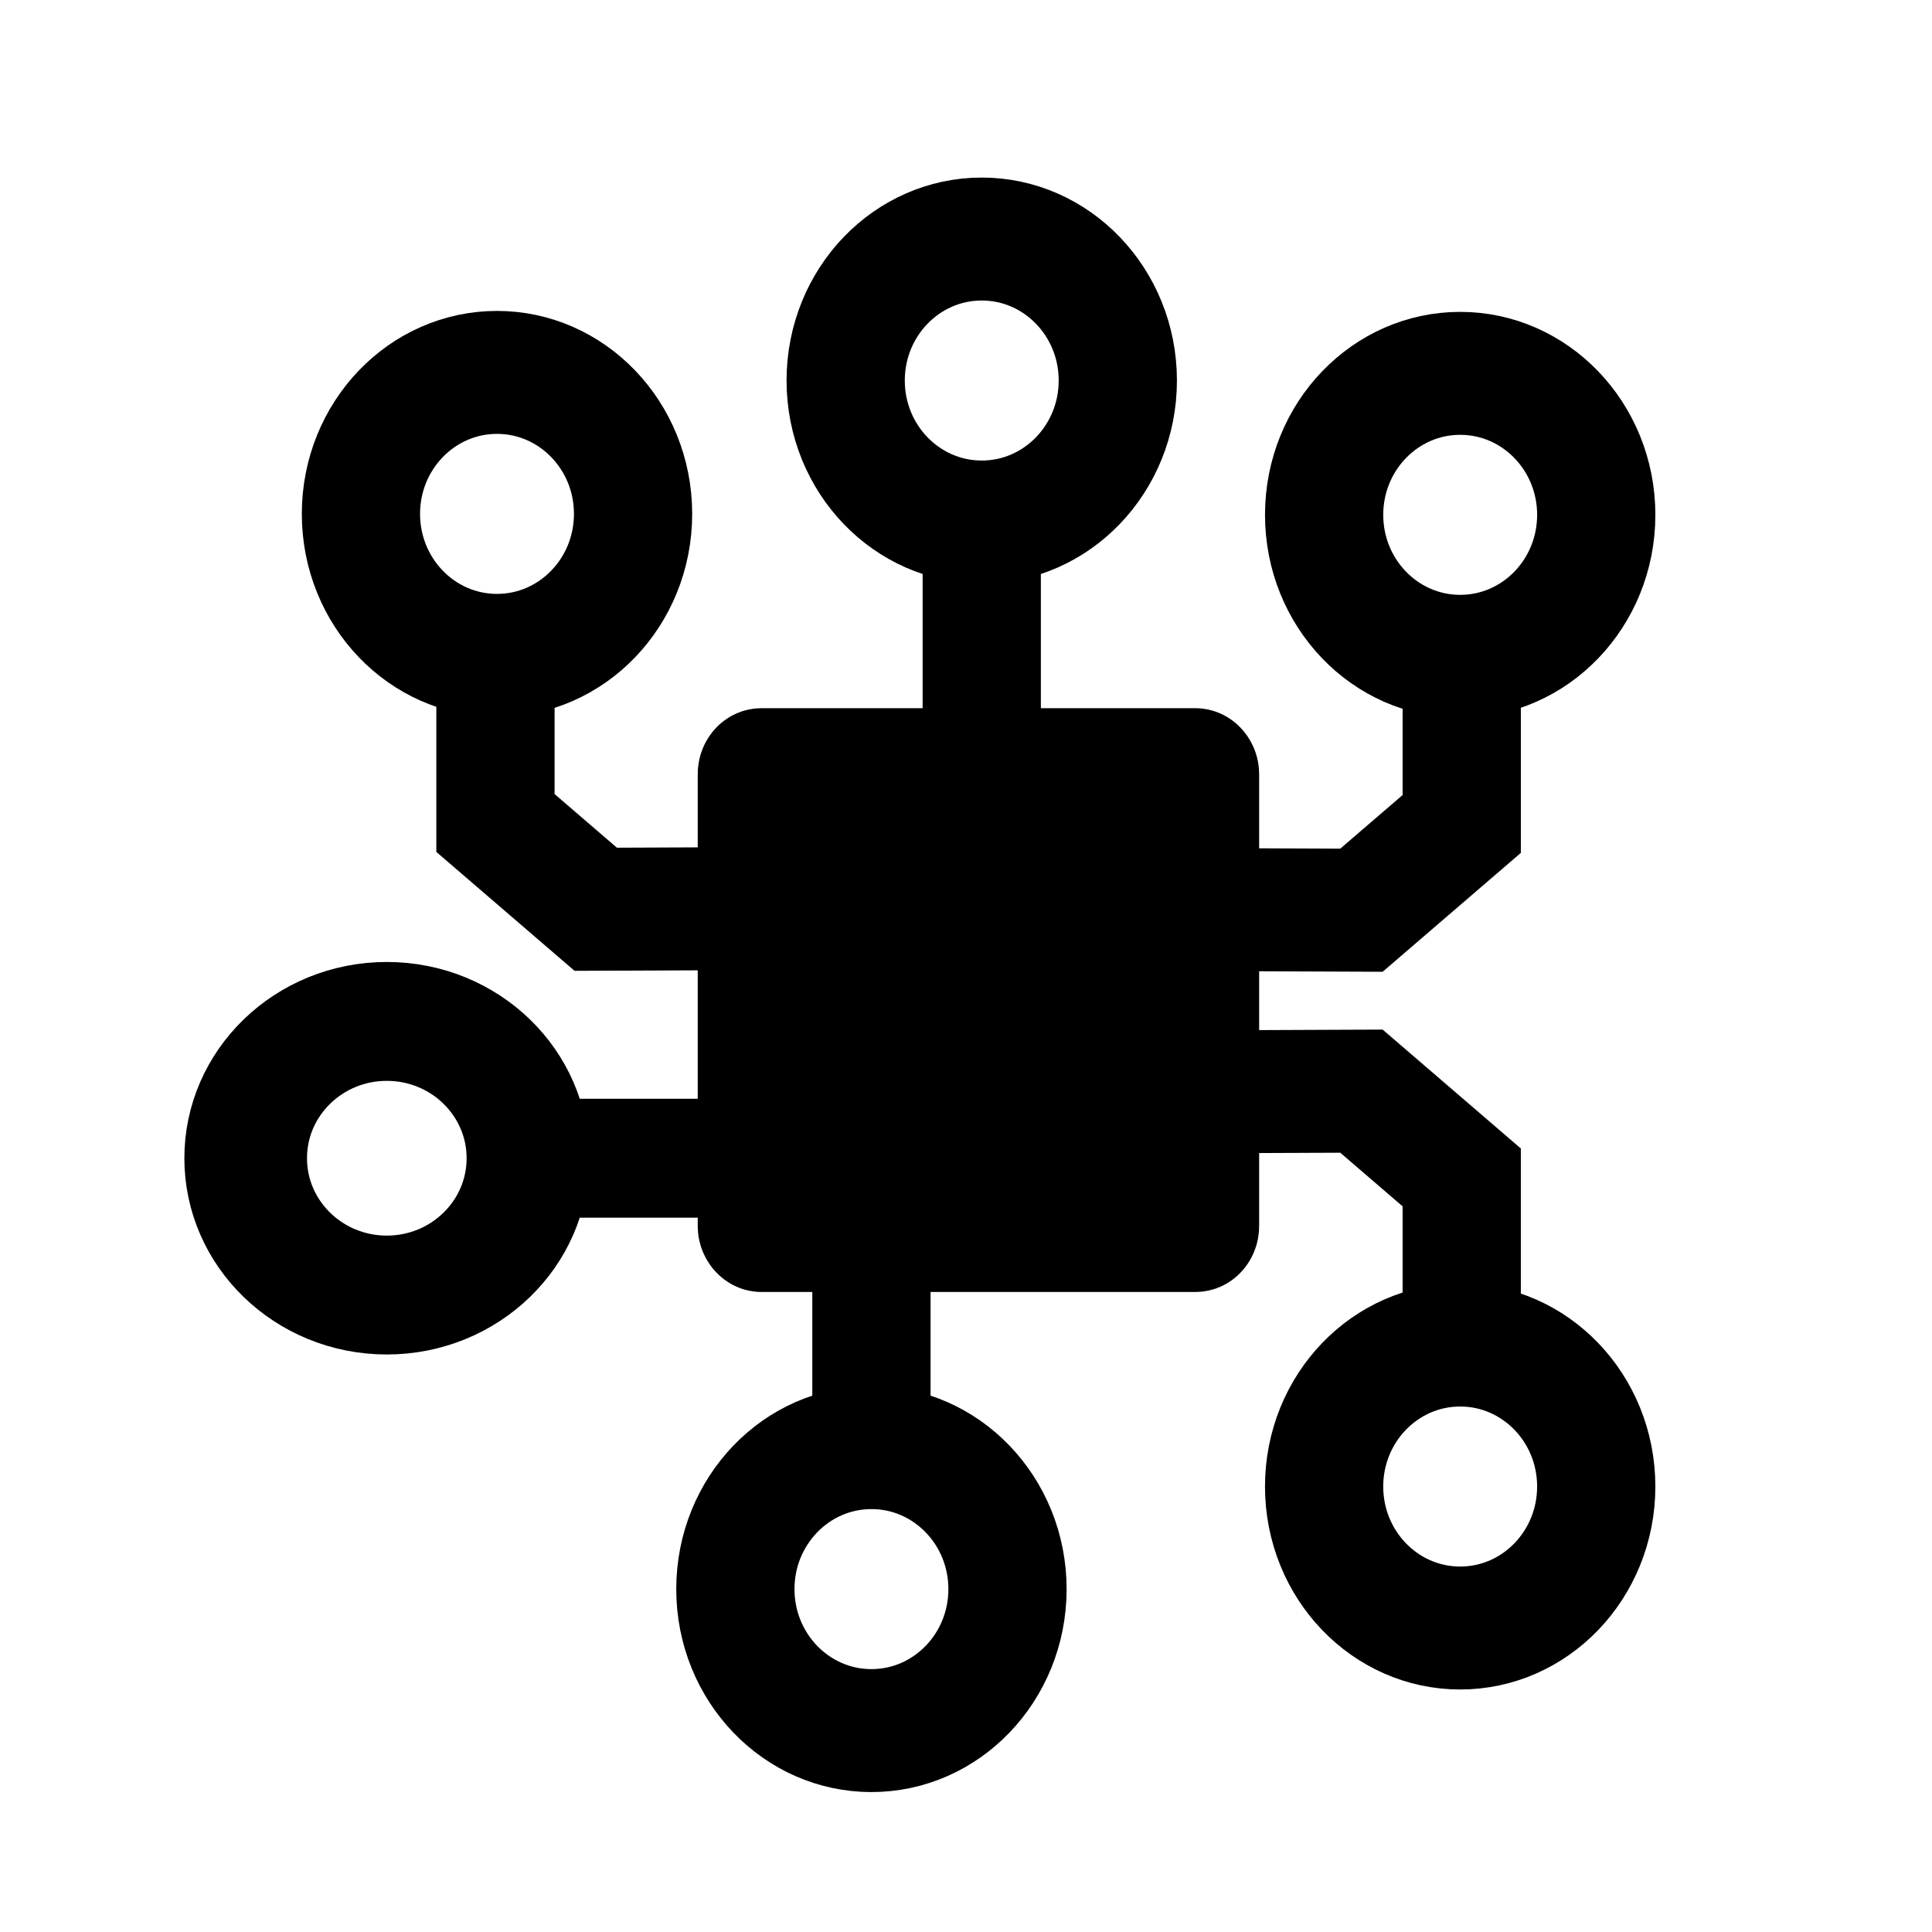 <?xml version="1.0" encoding="UTF-8" standalone="no"?>
<!-- Created with Inkscape (http://www.inkscape.org/) -->

<svg
   xmlns:dc="http://purl.org/dc/elements/1.1/"
   xmlns:cc="http://creativecommons.org/ns#"
   xmlns:rdf="http://www.w3.org/1999/02/22-rdf-syntax-ns#"
   xmlns:svg="http://www.w3.org/2000/svg"
   xmlns="http://www.w3.org/2000/svg"
   xmlns:sodipodi="http://sodipodi.sourceforge.net/DTD/sodipodi-0.dtd"
   xmlns:inkscape="http://www.inkscape.org/namespaces/inkscape"
   width="48"
   height="48"
   viewBox="0 0 12.7 12.7"
   version="1.1"
   id="svg8"
   inkscape:version="0.92.4 (5da689c313, 2019-01-14)"
   sodipodi:docname="qa_technology_48px.svg">
  <defs
     id="defs2" />
  <sodipodi:namedview
     id="base"
     pagecolor="#ffffff"
     bordercolor="#666666"
     borderopacity="1.0"
     inkscape:pageopacity="0.0"
     inkscape:pageshadow="2"
     inkscape:zoom="11.313708"
     inkscape:cx="1.4953144"
     inkscape:cy="30.316136"
     inkscape:document-units="mm"
     inkscape:current-layer="g1409"
     showgrid="false"
     inkscape:window-width="1870"
     inkscape:window-height="1016"
     inkscape:window-x="50"
     inkscape:window-y="27"
     inkscape:window-maximized="1"
     units="px" />
  <g
     inkscape:label="Layer 1"
     inkscape:groupmode="layer"
     id="layer1"
     transform="translate(0,-284.3)">
    <g
       id="g1409"
       transform="matrix(0.251,0,0,0.261,0.242,219.537)">
      <g
         id="g1587"
         transform="translate(0.372,0.359)"
         style="stroke-width:3.101;stroke-miterlimit:4;stroke-dasharray:none">
        <g
           transform="matrix(-0.223,0,0,-0.223,52.911,293.615)"
           id="g875-5"
           style="fill:#000000;fill-opacity:1;stroke-width:13.923;stroke-miterlimit:4;stroke-dasharray:none">
          <rect
             style="fill:#000000;fill-opacity:1;stroke:#000000;stroke-width:13.923;stroke-linecap:butt;stroke-linejoin:round;stroke-miterlimit:4;stroke-dasharray:none;stroke-opacity:1;paint-order:markers stroke fill"
             id="rect913"
             width="52.011"
             height="52.011"
             x="-154.358"
             y="-118.615"
             transform="scale(-1)"
             rx="0.511"
             ry="0.481" />
        </g>
        <g
           id="g875-2-6-1-3"
           transform="matrix(-0.242,0,0,0.242,31.666,246.627)"
           style="stroke-width:12.796;stroke-miterlimit:4;stroke-dasharray:none">
          <g
             transform="translate(-5.73,-2.82)"
             id="g1123-9"
             style="stroke-width:12.796;stroke-miterlimit:4;stroke-dasharray:none" />
          <g
             transform="matrix(1,0,0,-1,-10.797,208.296)"
             id="g1127-8"
             style="stroke-width:12.796;stroke-miterlimit:4;stroke-dasharray:none">
            <circle
               style="fill:none;fill-opacity:1;stroke:#000000;stroke-width:12.796;stroke-linejoin:round;stroke-miterlimit:4;stroke-dasharray:none;stroke-opacity:1;paint-order:markers stroke fill"
               id="path815-3-6-9-2-7-2-4"
               cx="-93.384"
               cy="-150.07"
               transform="scale(-1)"
               r="14.725" />
            <path
               style="fill:none;stroke:#000000;stroke-width:12.796;stroke-linecap:butt;stroke-linejoin:miter;stroke-miterlimit:4;stroke-dasharray:none;stroke-opacity:1"
               d="m 93.551,138.552 v -20.652 l -10.852,-8.978 -24.617,0.099"
               id="path847-1-6-9-2-5"
               inkscape:connector-curvature="0"
               sodipodi:nodetypes="cccc" />
          </g>
        </g>
        <g
           id="g875-2-0"
           transform="matrix(0.242,0,0,0.242,-0.294,247.384)"
           style="stroke-width:12.796;stroke-miterlimit:4;stroke-dasharray:none">
          <circle
             r="14.725"
             transform="scale(-1)"
             cy="-167"
             cx="-90"
             id="path815-3-6-9-3"
             style="fill:none;fill-opacity:1;stroke:#000000;stroke-width:12.796;stroke-linejoin:round;stroke-miterlimit:4;stroke-dasharray:none;stroke-opacity:1;paint-order:markers stroke fill" />
          <path
             inkscape:connector-curvature="0"
             id="path847-1-6"
             d="M 90,152 V 130.304"
             style="fill:none;stroke:#000000;stroke-width:12.796;stroke-linecap:butt;stroke-linejoin:miter;stroke-miterlimit:4;stroke-dasharray:none;stroke-opacity:1" />
        </g>
        <g
           id="g875-2-6-1-3-2"
           transform="matrix(0.242,0,0,0.242,16.919,246.651)"
           style="stroke-width:12.796;stroke-miterlimit:4;stroke-dasharray:none">
          <g
             id="g1001-8-1-0"
             transform="translate(-5.689)"
             style="stroke-width:12.796;stroke-miterlimit:4;stroke-dasharray:none">
            <g
               id="g1123-9-6"
               transform="translate(-0.041,-2.82)"
               style="stroke-width:12.796;stroke-miterlimit:4;stroke-dasharray:none">
              <circle
                 r="14.725"
                 transform="scale(-1)"
                 cy="-162.173"
                 cx="-88.316"
                 id="path815-3-6-9-2-7-4-1"
                 style="fill:none;fill-opacity:1;stroke:#000000;stroke-width:12.796;stroke-linejoin:round;stroke-miterlimit:4;stroke-dasharray:none;stroke-opacity:1;paint-order:markers stroke fill" />
              <path
                 sodipodi:nodetypes="cccc"
                 inkscape:connector-curvature="0"
                 id="path847-1-6-9-7-5"
                 d="m 88.483,150.655 v -20.652 l -10.852,-8.978 -24.617,0.099"
                 style="fill:none;stroke:#000000;stroke-width:12.796;stroke-linecap:butt;stroke-linejoin:miter;stroke-miterlimit:4;stroke-dasharray:none;stroke-opacity:1" />
            </g>
            <g
               id="g1127-8-5"
               transform="matrix(1,0,0,-1,-5.108,208.296)"
               style="stroke-width:12.796;stroke-miterlimit:4;stroke-dasharray:none">
              <circle
                 r="14.725"
                 transform="scale(-1)"
                 cy="-150.07"
                 cx="-93.384"
                 id="path815-3-6-9-2-7-2-4-4"
                 style="fill:none;fill-opacity:1;stroke:#000000;stroke-width:12.796;stroke-linejoin:round;stroke-miterlimit:4;stroke-dasharray:none;stroke-opacity:1;paint-order:markers stroke fill" />
              <path
                 sodipodi:nodetypes="cccc"
                 inkscape:connector-curvature="0"
                 id="path847-1-6-9-2-5-7"
                 d="m 93.551,138.552 v -20.652 l -10.852,-8.978 -24.617,0.099"
                 style="fill:none;stroke:#000000;stroke-width:12.796;stroke-linecap:butt;stroke-linejoin:miter;stroke-miterlimit:4;stroke-dasharray:none;stroke-opacity:1" />
            </g>
          </g>
        </g>
        <g
           id="g875-2-0-6"
           transform="matrix(-0.242,0,0,-0.242,46.155,297.773)"
           style="stroke-width:12.796;stroke-miterlimit:4;stroke-dasharray:none">
          <circle
             r="14.725"
             transform="scale(-1)"
             cy="-167"
             cx="-90"
             id="path815-3-6-9-3-5"
             style="fill:none;fill-opacity:1;stroke:#000000;stroke-width:12.796;stroke-linejoin:round;stroke-miterlimit:4;stroke-dasharray:none;stroke-opacity:1;paint-order:markers stroke fill" />
          <path
             inkscape:connector-curvature="0"
             id="path847-1-6-6"
             d="M 90,152 V 130.304"
             style="fill:none;stroke:#000000;stroke-width:12.796;stroke-linecap:butt;stroke-linejoin:miter;stroke-miterlimit:4;stroke-dasharray:none;stroke-opacity:1" />
        </g>
        <g
           id="g875-2-0-6-9"
           transform="matrix(0,0.234,-0.251,0,50.711,255.886)"
           style="stroke-width:12.796;stroke-miterlimit:4;stroke-dasharray:none">
          <circle
             r="14.725"
             transform="scale(-1)"
             cy="-167"
             cx="-90"
             id="path815-3-6-9-3-5-3"
             style="fill:none;fill-opacity:1;stroke:#000000;stroke-width:12.796;stroke-linejoin:round;stroke-miterlimit:4;stroke-dasharray:none;stroke-opacity:1;paint-order:markers stroke fill" />
          <path
             inkscape:connector-curvature="0"
             id="path847-1-6-6-7"
             d="M 90,152 V 130.304"
             style="fill:none;stroke:#000000;stroke-width:12.796;stroke-linecap:butt;stroke-linejoin:miter;stroke-miterlimit:4;stroke-dasharray:none;stroke-opacity:1" />
        </g>
      </g>
    </g>
  </g>
</svg>
